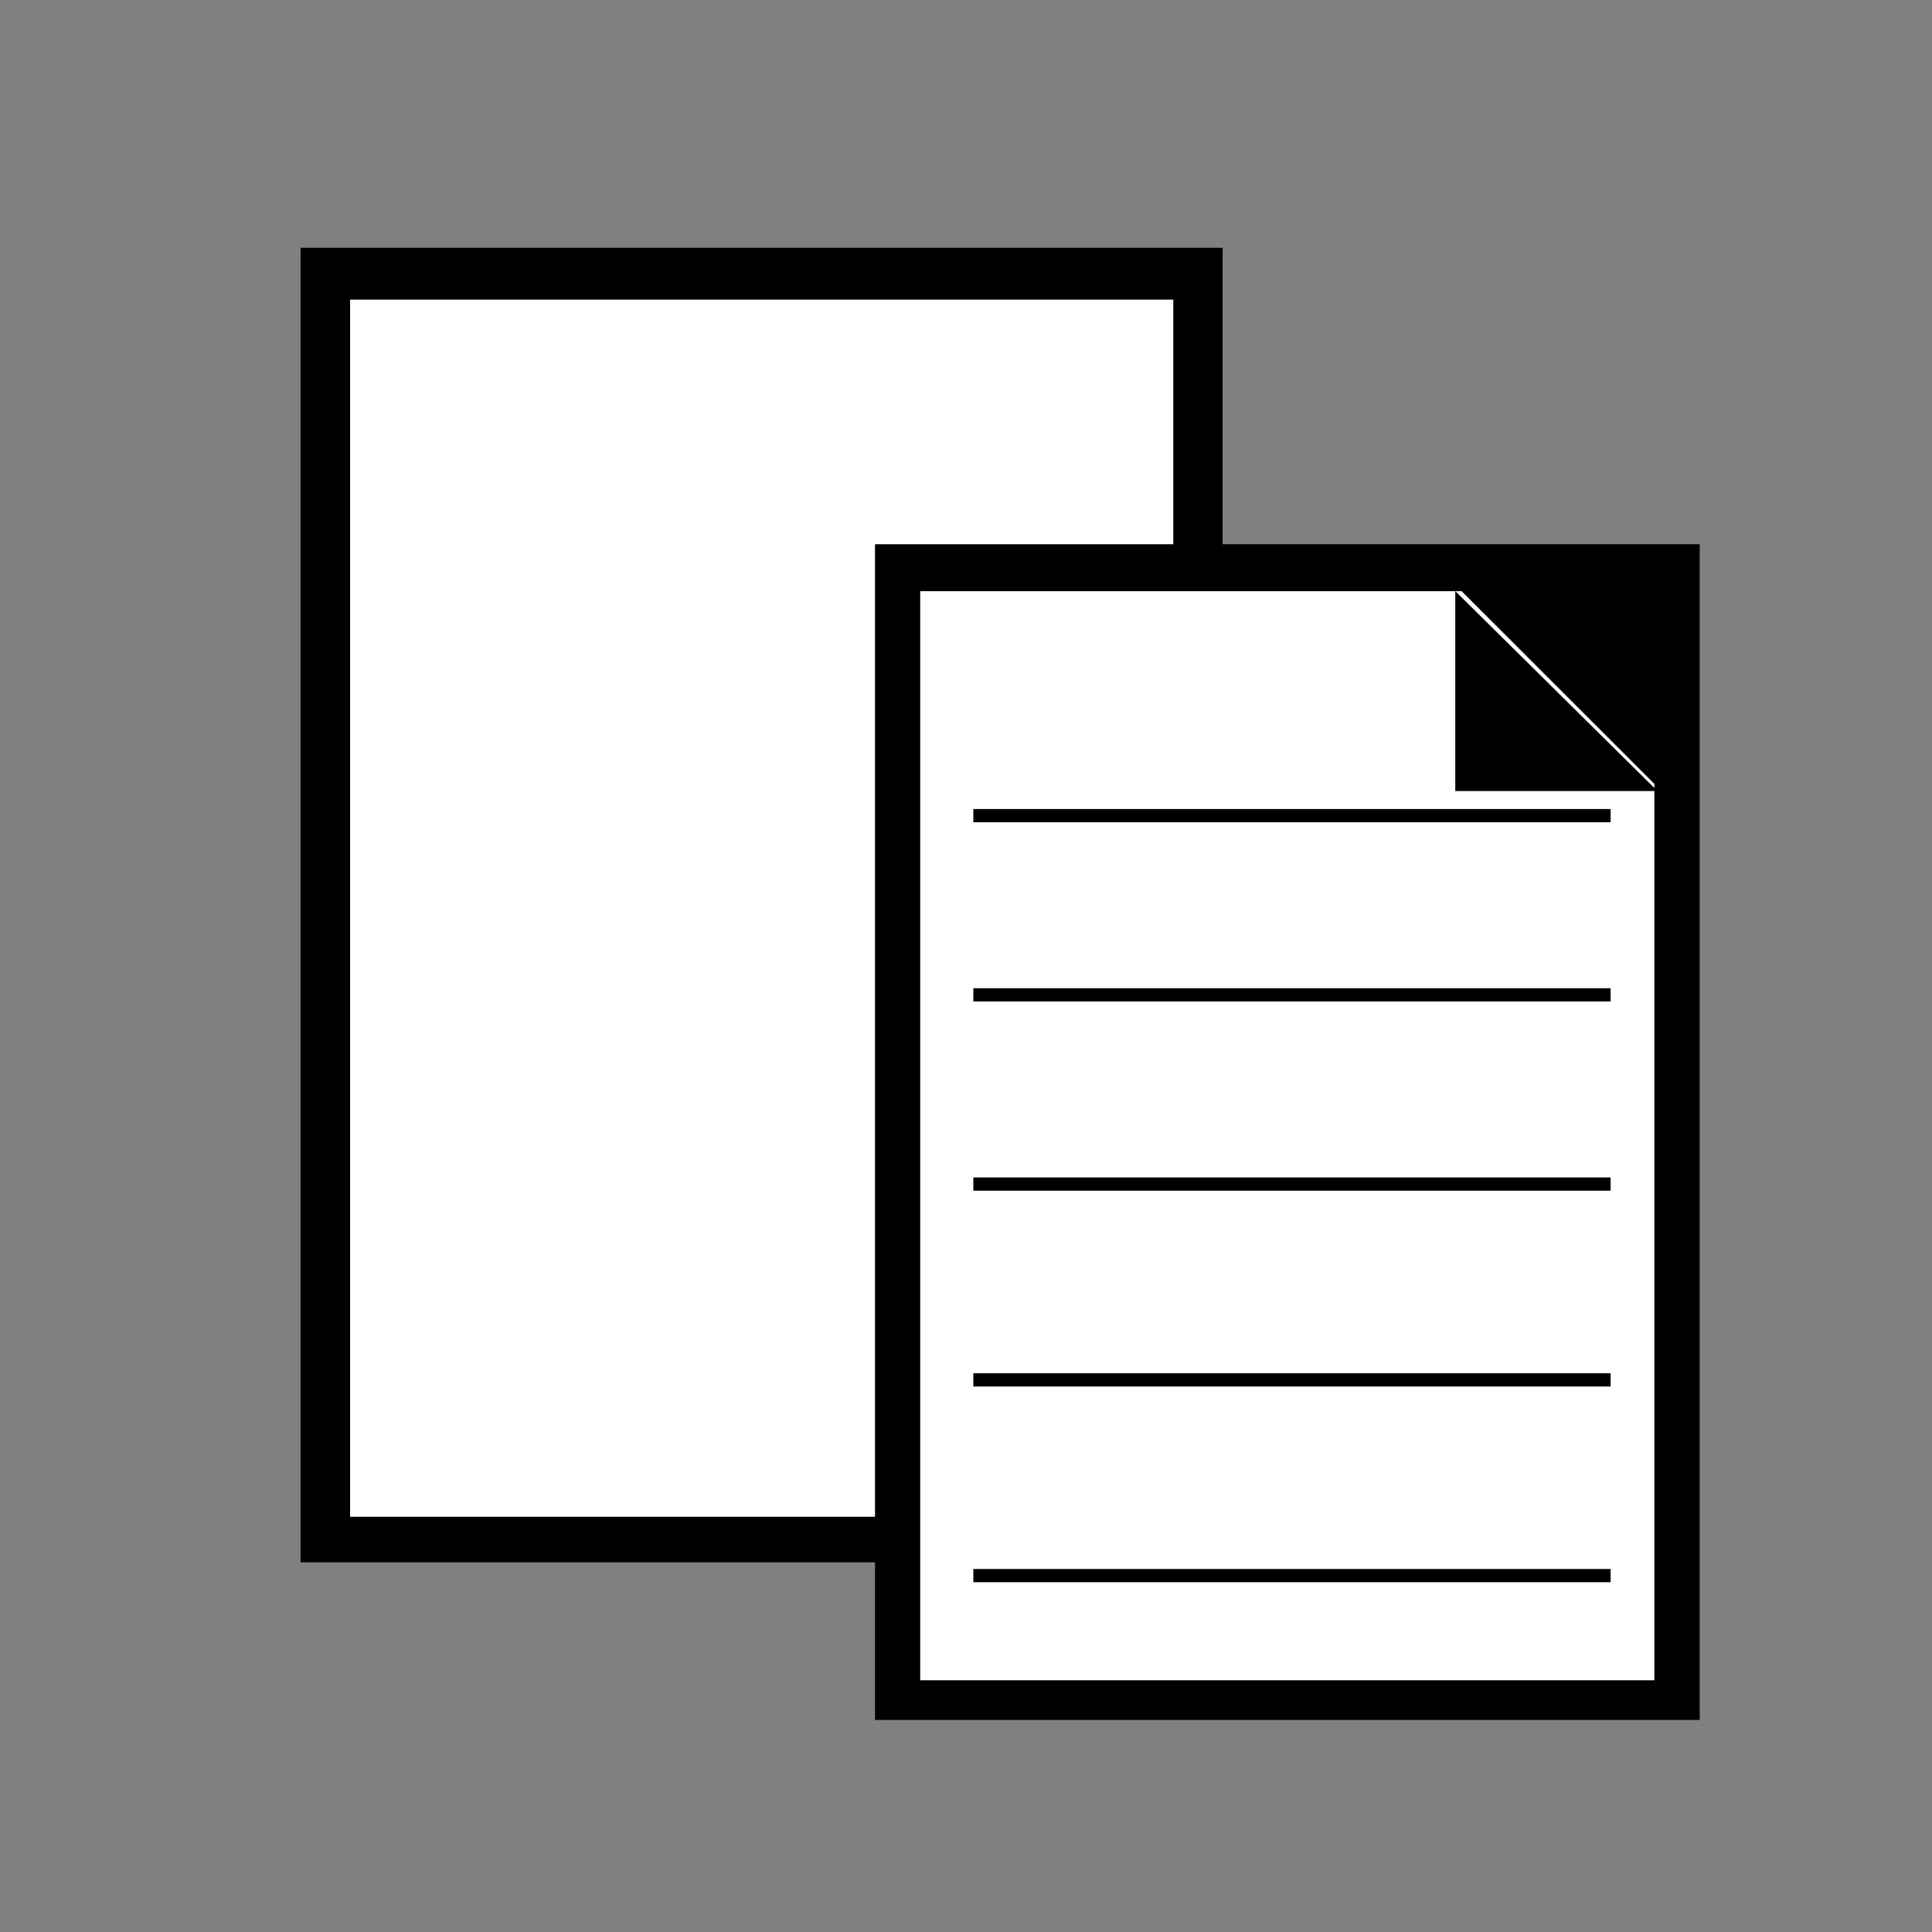<?xml version="1.0" encoding="UTF-8" standalone="no"?>
<!-- Created with Inkscape (http://www.inkscape.org/) -->

<svg
   xmlns:dc="http://purl.org/dc/elements/1.1/"
   xmlns:cc="http://creativecommons.org/ns#"
   xmlns:rdf="http://www.w3.org/1999/02/22-rdf-syntax-ns#"
   xmlns:svg="http://www.w3.org/2000/svg"
   xmlns="http://www.w3.org/2000/svg"
   xmlns:sodipodi="http://sodipodi.sourceforge.net/DTD/sodipodi-0.dtd"
   xmlns:inkscape="http://www.inkscape.org/namespaces/inkscape"
   width="20"
   height="20"
   id="svg3789"
   version="1.1"
   inkscape:version="0.48.3.1 r9886"
   sodipodi:docname="paste.svg"
   inkscape:export-filename="/home/ssg21/Desktop/22x22/save.png"
   inkscape:export-xdpi="90"
   inkscape:export-ydpi="90">
  <rect width="100%" height="100%" fill="#808080" stroke="none"/>
  <defs
     id="defs3791" />
  <sodipodi:namedview
     id="base"
     pagecolor="#ffffff"
     bordercolor="#666666"
     borderopacity="1.0"
     inkscape:pageopacity="0.0"
     inkscape:pageshadow="2"
     inkscape:zoom="14.823373"
     inkscape:cx="10.591229"
     inkscape:cy="10.015806"
     inkscape:document-units="px"
     inkscape:current-layer="layer1"
     showgrid="false"
     inkscape:window-width="1366"
     inkscape:window-height="718"
     inkscape:window-x="0"
     inkscape:window-y="0"
     inkscape:window-maximized="1"
     showguides="true"
     inkscape:guide-bbox="true" />
  <g
     inkscape:label="Layer 1"
     inkscape:groupmode="layer"
     id="layer1"
     transform="translate(0,-1032.362)">
    <g
       id="g11056"
       transform="matrix(0.956,0,0,0.956,1.951,44.928)">
      <rect
         y="1035.564"
         x="1.214"
         height="14.234"
         width="9.984"
         id="rect11052"
         style="fill:#000000;fill-opacity:1;stroke:#f6f6f6;stroke-width:0;stroke-linejoin:miter;stroke-miterlimit:0;stroke-opacity:1;stroke-dasharray:none;stroke-dashoffset:0" />
      <rect
         style="fill:#ffffff;fill-opacity:1;stroke:#f6f6f6;stroke-width:0;stroke-linejoin:miter;stroke-miterlimit:0;stroke-opacity:1;stroke-dasharray:none;stroke-dashoffset:0"
         id="rect11054"
         width="8.914"
         height="13.18"
         x="1.75"
         y="1036.125" />
    </g>
    <rect
       y="1037.996"
       x="9.058"
       height="12.171"
       width="8.537"
       id="rect11062"
       style="fill:#000000;fill-opacity:1;stroke:#f6f6f6;stroke-width:0;stroke-linejoin:miter;stroke-miterlimit:0;stroke-opacity:1;stroke-dasharray:none;stroke-dashoffset:0" />
    <path
       style="fill:#ffffff;fill-opacity:1;stroke:#f6f6f6;stroke-width:0;stroke-linejoin:miter;stroke-miterlimit:0;stroke-opacity:1;stroke-dasharray:none;stroke-dashoffset:0"
       d="m 9.526,1038.482 0,11.274 7.6,0 0,-9.279 -1.995,-1.995 -5.605,0 z"
       id="rect11064"
       inkscape:connector-curvature="0" />
    <path
       style="fill:#000000;fill-opacity:1;stroke:#f6f6f6;stroke-width:0;stroke-linejoin:miter;stroke-miterlimit:0;stroke-opacity:1;stroke-dasharray:none;stroke-dashoffset:0"
       d="m 15.065,1038.481 0,2.07 2.093,0 -2.093,-2.07 z"
       id="path11068"
       inkscape:connector-curvature="0" />
    <rect
       style="fill:#000000;fill-opacity:1;stroke:#f6f6f6;stroke-width:0;stroke-linejoin:miter;stroke-miterlimit:0;stroke-opacity:1;stroke-dasharray:none;stroke-dashoffset:0"
       id="rect11129"
       width="6.597"
       height="0.137"
       x="10.076"
       y="1042.592" />
    <rect
       y="1044.551"
       x="10.076"
       height="0.137"
       width="6.597"
       id="rect11131"
       style="fill:#000000;fill-opacity:1;stroke:#f6f6f6;stroke-width:0;stroke-linejoin:miter;stroke-miterlimit:0;stroke-opacity:1;stroke-dasharray:none;stroke-dashoffset:0" />
    <rect
       style="fill:#000000;fill-opacity:1;stroke:#f6f6f6;stroke-width:0;stroke-linejoin:miter;stroke-miterlimit:0;stroke-opacity:1;stroke-dasharray:none;stroke-dashoffset:0"
       id="rect11133"
       width="6.597"
       height="0.137"
       x="10.076"
       y="1046.578" />
    <rect
       y="1048.604"
       x="10.076"
       height="0.137"
       width="6.597"
       id="rect11135"
       style="fill:#000000;fill-opacity:1;stroke:#f6f6f6;stroke-width:0;stroke-linejoin:miter;stroke-miterlimit:0;stroke-opacity:1;stroke-dasharray:none;stroke-dashoffset:0" />
    <rect
       y="1040.737"
       x="10.076"
       height="0.137"
       width="6.597"
       id="rect11137"
       style="fill:#000000;fill-opacity:1;stroke:#f6f6f6;stroke-width:0;stroke-linejoin:miter;stroke-miterlimit:0;stroke-opacity:1;stroke-dasharray:none;stroke-dashoffset:0" />
  </g>
</svg>
